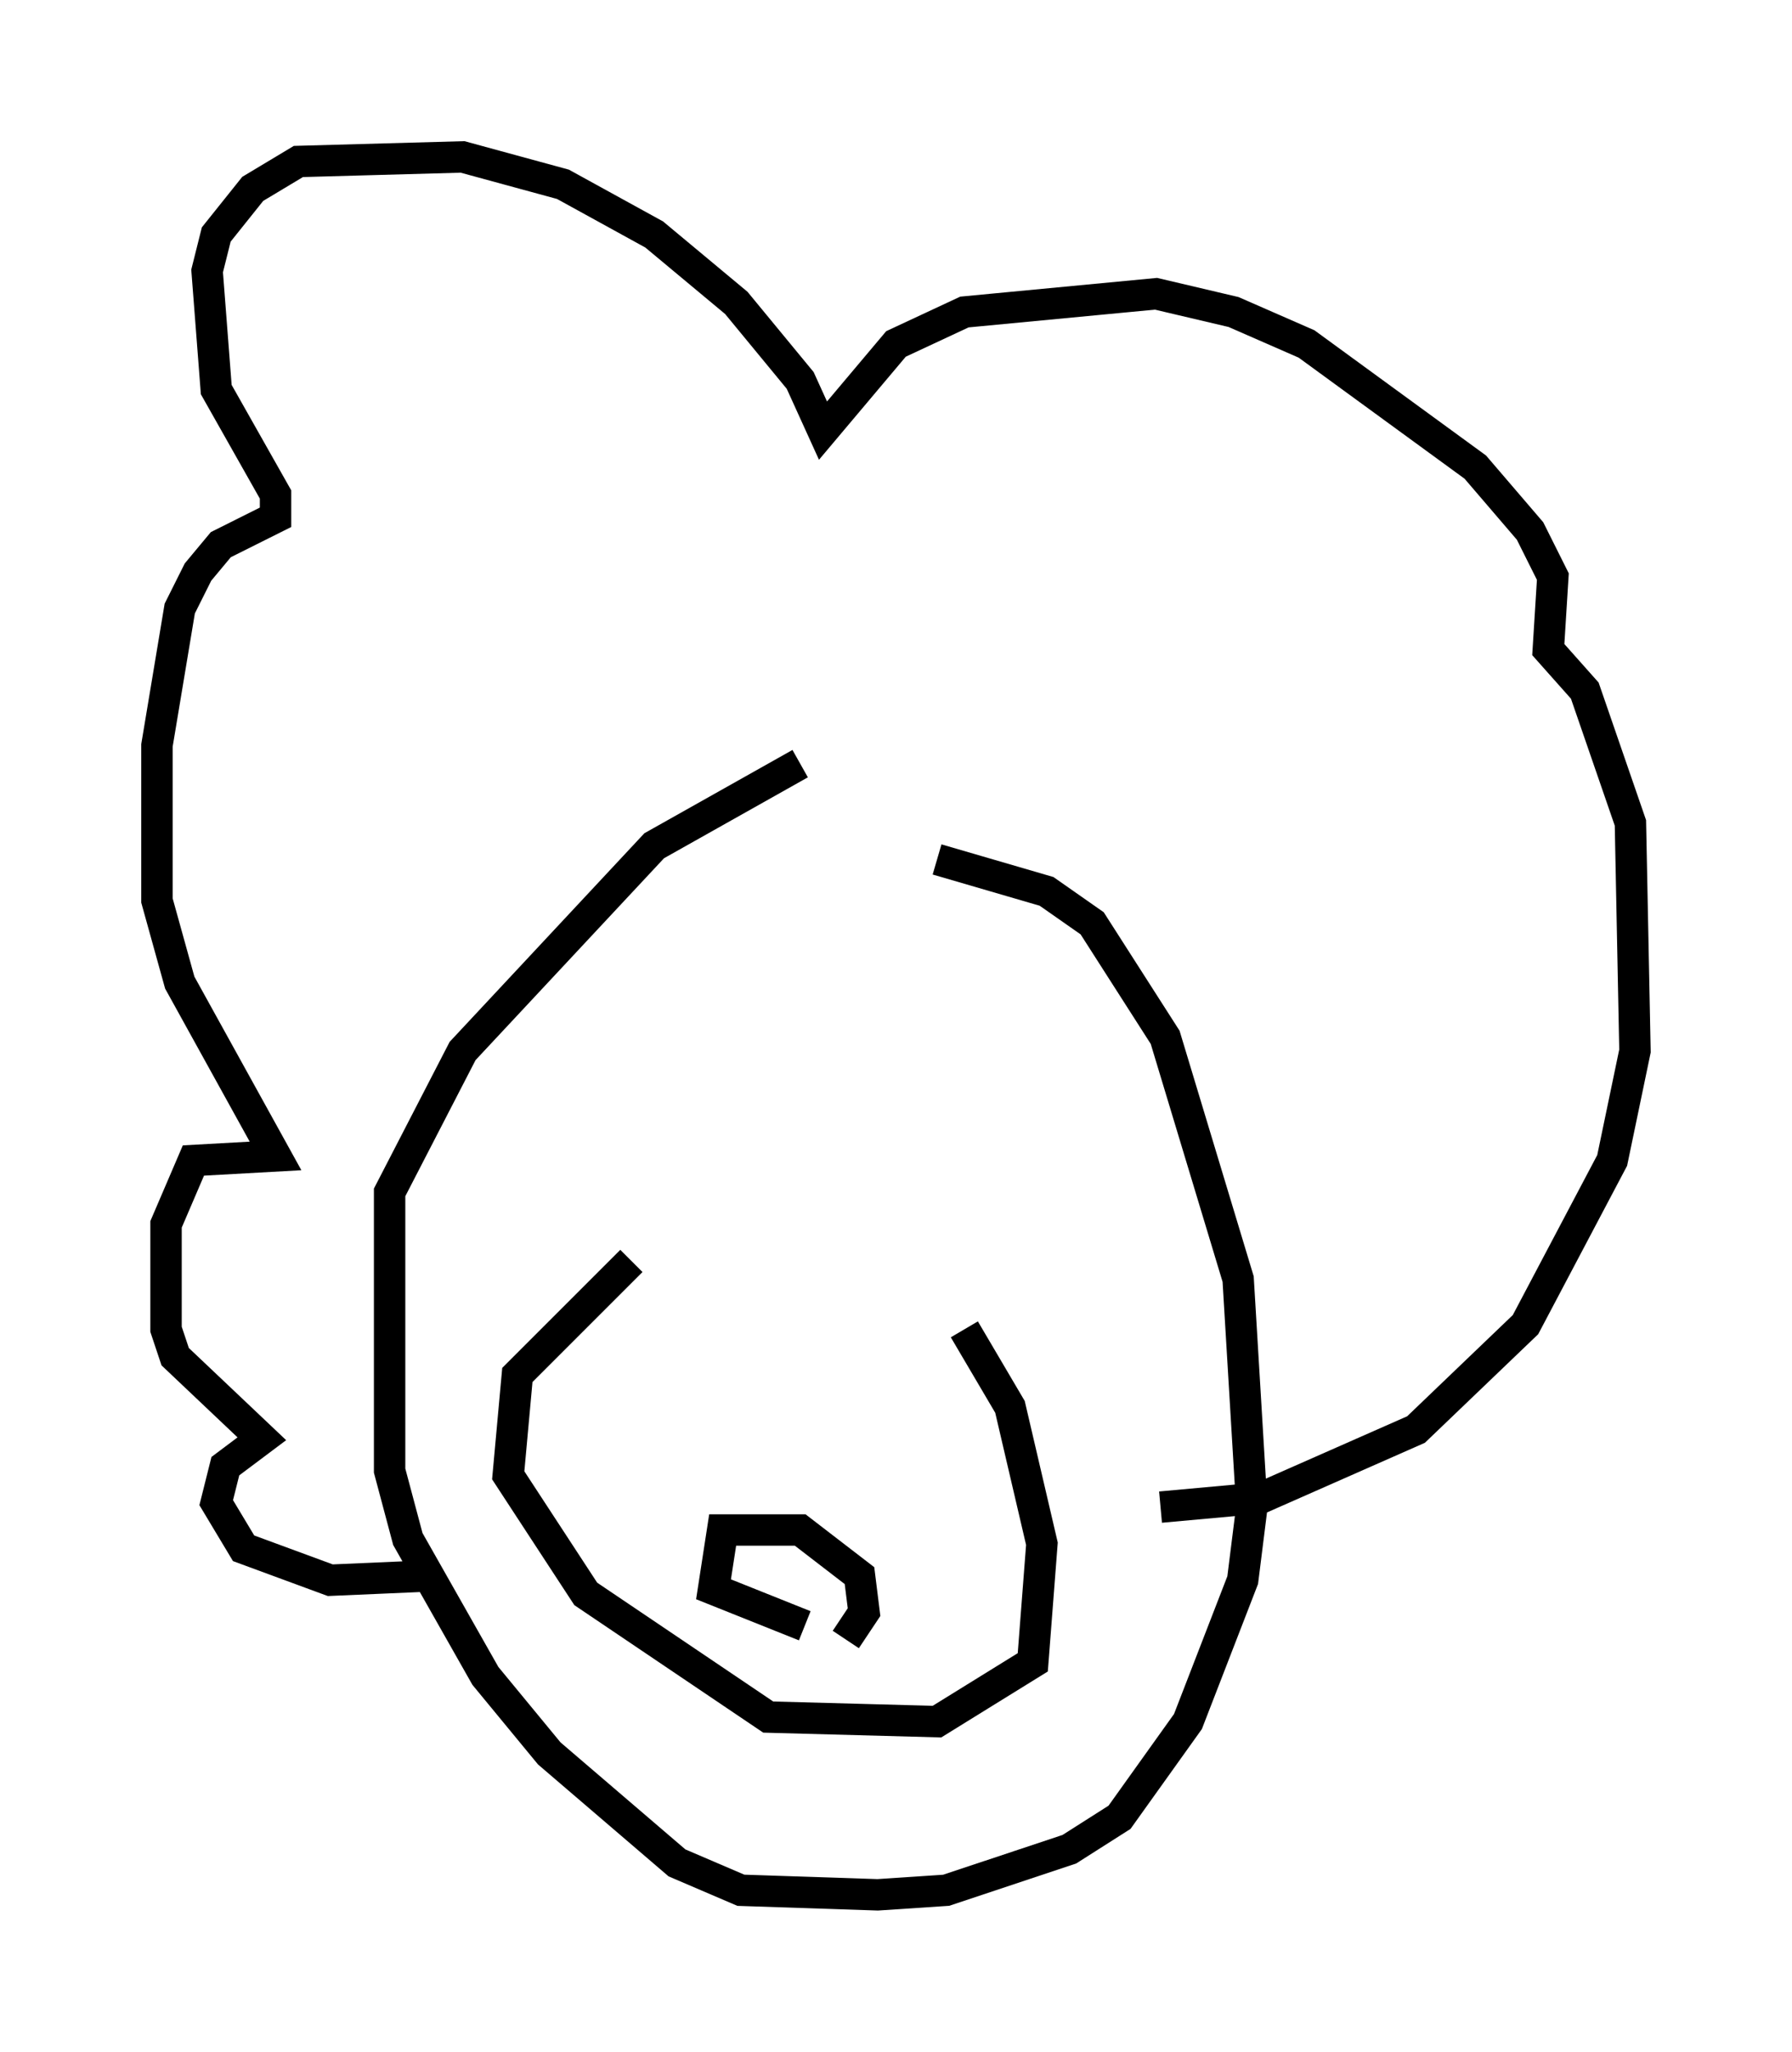 <?xml version="1.0" encoding="utf-8" ?>
<svg baseProfile="full" height="65.341" version="1.1" width="57.061" xmlns="http://www.w3.org/2000/svg" xmlns:ev="http://www.w3.org/2001/xml-events" xmlns:xlink="http://www.w3.org/1999/xlink"><defs /><rect fill="white" height="65.341" width="57.061" x="0" y="0" /><path d="M20.251, 27.369 m9.587, 0.0 l3.486, 1.017 1.453, 1.017 l2.324, 3.631 2.324, 7.698 l0.436, 7.263 -0.291, 2.324 l-1.743, 4.503 -2.179, 3.05 l-1.598, 1.017 -3.922, 1.307 l-2.179, 0.145 -4.358, -0.145 l-2.034, -0.872 -4.067, -3.486 l-2.034, -2.469 -2.469, -4.358 l-0.581, -2.179 0.0, -8.86 l2.324, -4.503 6.101, -6.536 l4.648, -2.615 m11.475, 23.676 l3.196, -0.291 4.939, -2.179 l3.486, -3.341 2.76, -5.229 l0.726, -3.486 -0.145, -7.263 l-1.453, -4.212 -1.162, -1.307 l0.145, -2.324 -0.726, -1.453 l-1.743, -2.034 -5.374, -3.922 l-2.324, -1.017 -2.469, -0.581 l-6.101, 0.581 -2.179, 1.017 l-2.324, 2.76 -0.726, -1.598 l-2.034, -2.469 -2.615, -2.179 l-2.905, -1.598 -3.196, -0.872 l-5.229, 0.145 -1.453, 0.872 l-1.162, 1.453 -0.291, 1.162 l0.291, 3.777 1.888, 3.341 l0.0, 0.726 -1.743, 0.872 l-0.726, 0.872 -0.581, 1.162 l-0.726, 4.358 0.0, 4.939 l0.726, 2.615 3.05, 5.52 l-2.615, 0.145 -0.872, 2.034 l0.0, 3.341 0.291, 0.872 l2.76, 2.615 -1.162, 0.872 l-0.291, 1.162 0.872, 1.453 l2.76, 1.017 3.341, -0.145 m16.849, -7.844 l1.453, 2.469 1.017, 4.358 l-0.291, 3.777 -3.05, 1.888 l-5.374, -0.145 -5.81, -3.922 l-2.469, -3.777 0.291, -3.196 l3.631, -3.631 m6.827, 12.056 l0.581, -0.872 -0.145, -1.162 l-1.888, -1.453 -2.469, 0.0 l-0.291, 1.888 2.905, 1.162 m2.905, -17.285 l0.0, 0.0 m-6.536, 1.453 l0.0, 0.0 " fill="none" stroke="black" stroke-width="1" /></svg>